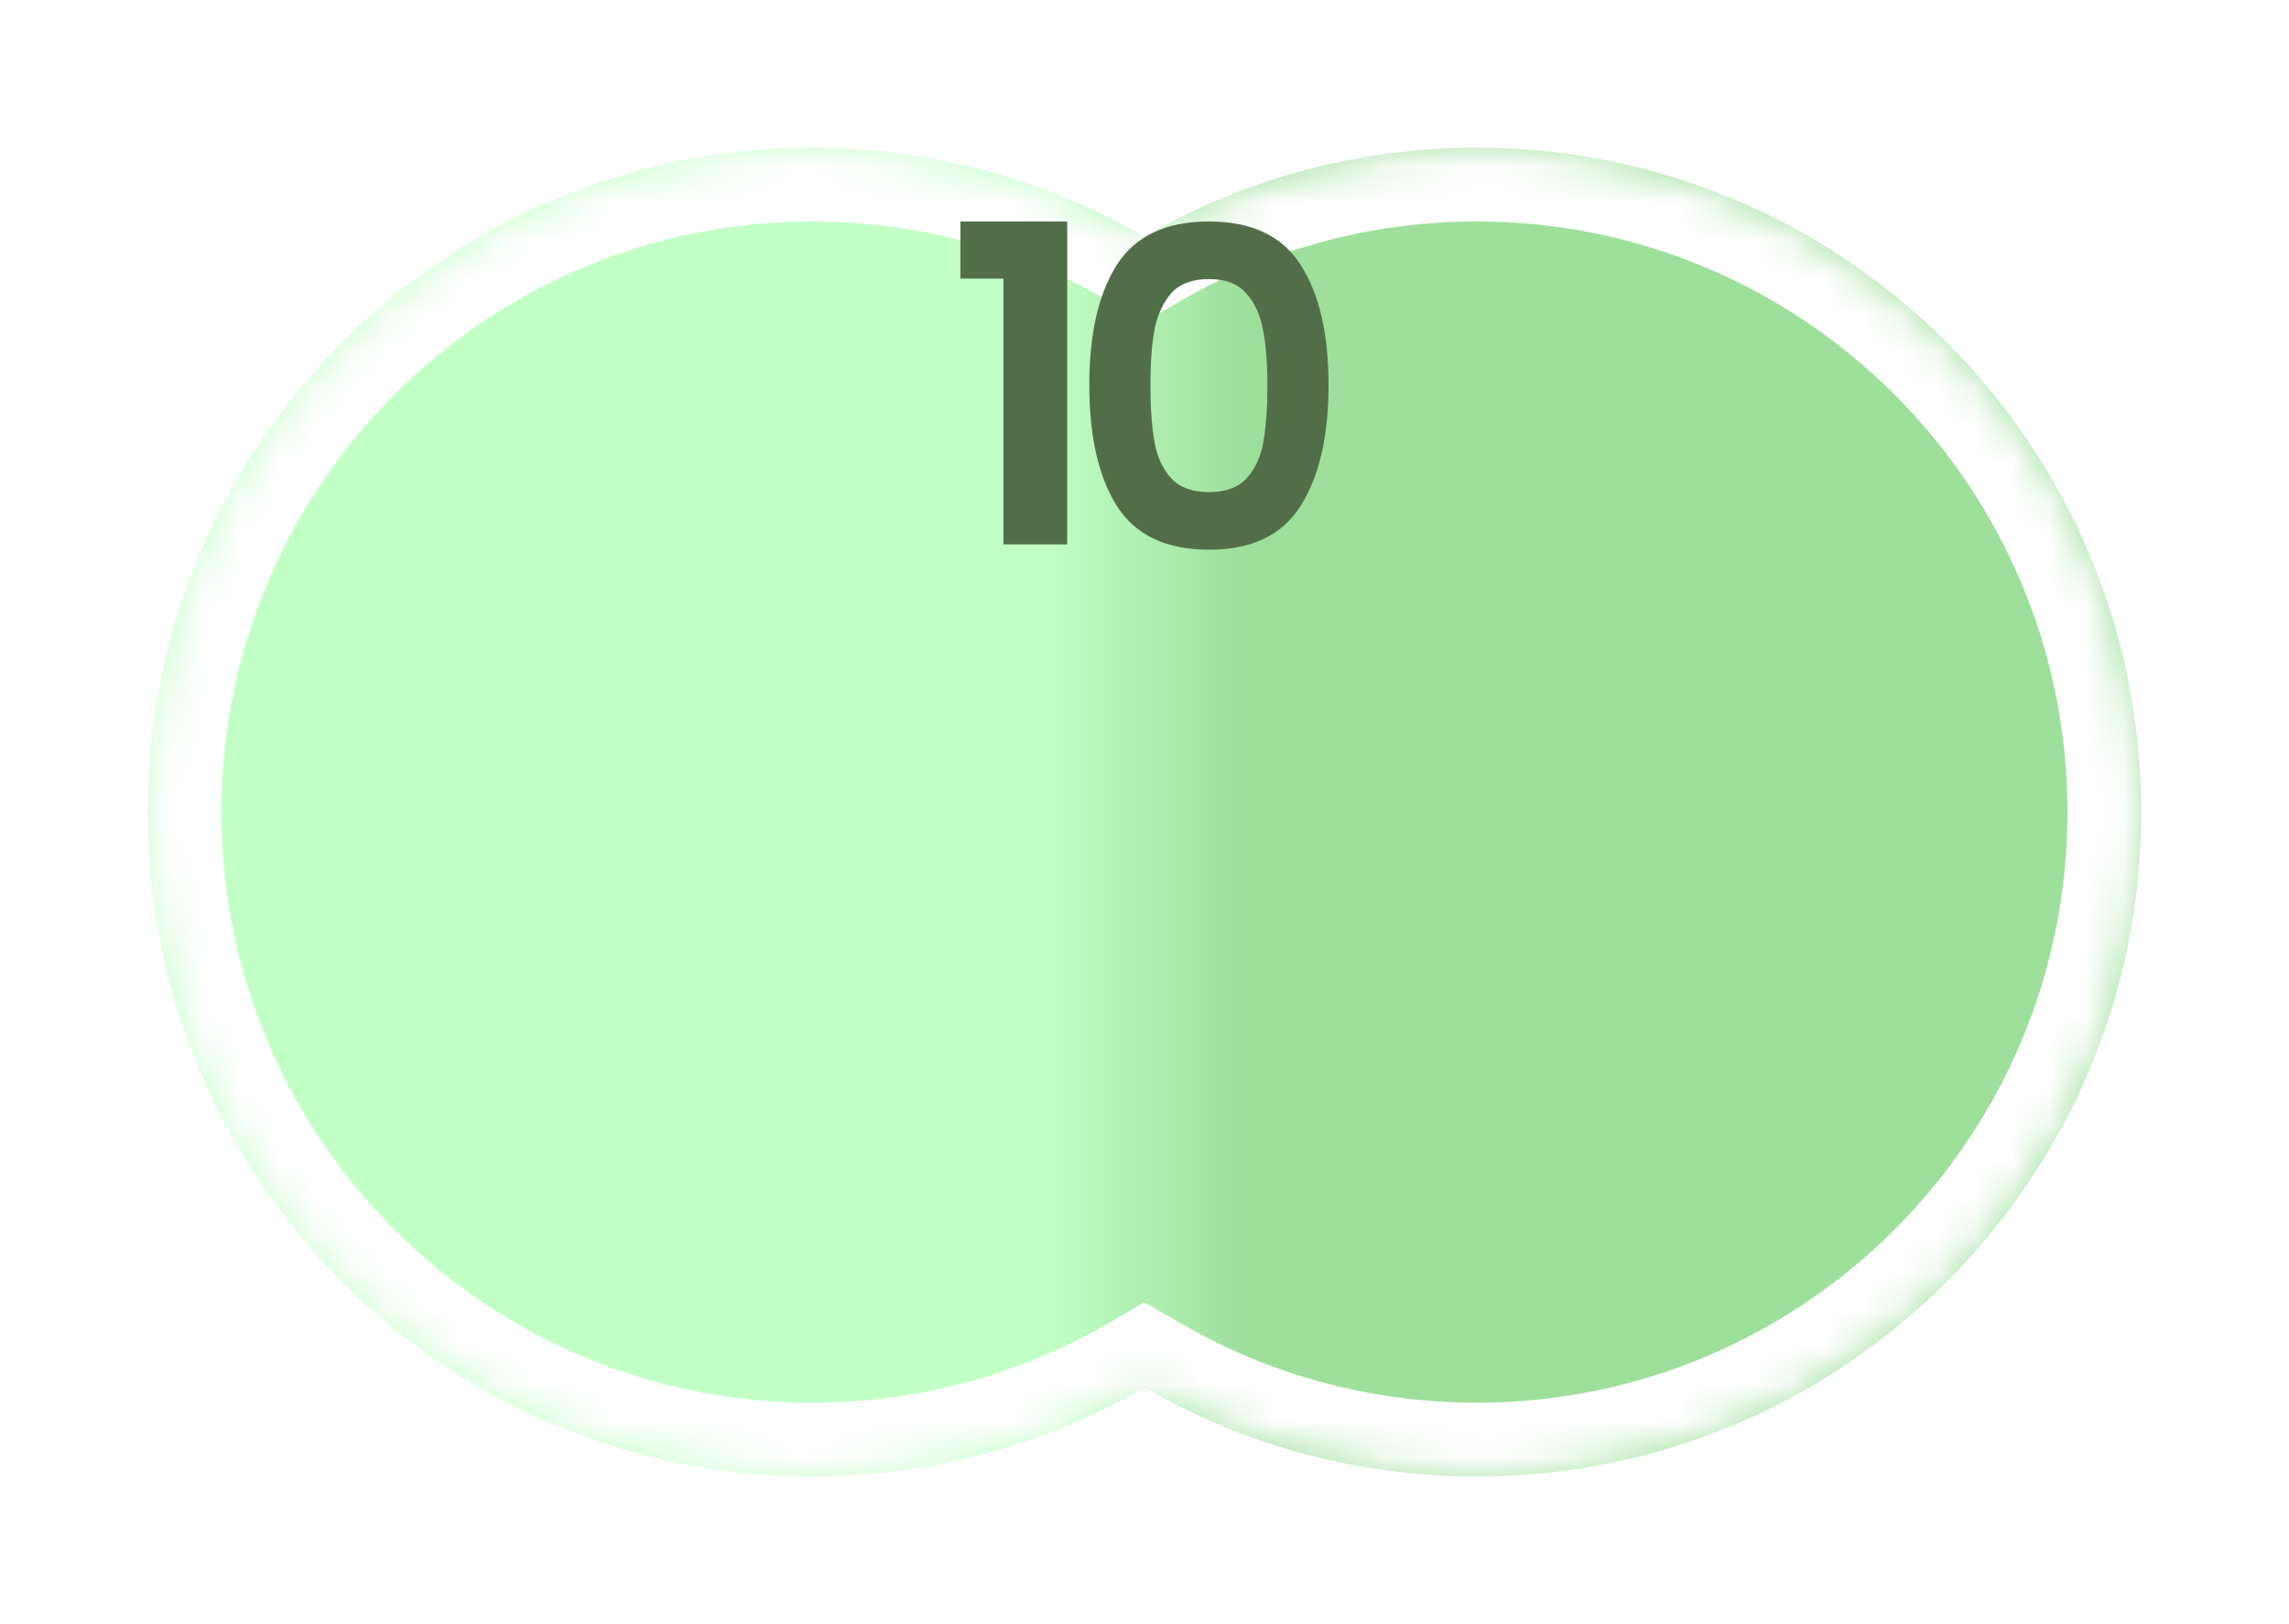 <svg width="62" height="44" viewBox="0 0 62 44" fill="none" xmlns="http://www.w3.org/2000/svg">
<g filter="url(#filter0_d_89_6120)">
<mask id="path-1-inside-1_89_6120" fill="white">
<path fill-rule="evenodd" clip-rule="evenodd" d="M31 35.592C28.352 37.123 25.279 38 22 38C12.059 38 4 29.941 4 20C4 10.059 12.059 2 22 2C25.279 2 28.352 2.877 31 4.408C33.648 2.877 36.721 2 40 2C49.941 2 58 10.059 58 20C58 29.941 49.941 38 40 38C36.721 38 33.648 37.123 31 35.592Z"/>
</mask>
<path fill-rule="evenodd" clip-rule="evenodd" d="M31 35.592C28.352 37.123 25.279 38 22 38C12.059 38 4 29.941 4 20C4 10.059 12.059 2 22 2C25.279 2 28.352 2.877 31 4.408C33.648 2.877 36.721 2 40 2C49.941 2 58 10.059 58 20C58 29.941 49.941 38 40 38C36.721 38 33.648 37.123 31 35.592Z" fill="url(#paint0_linear_89_6120)"/>
<path d="M31 35.592L32.002 33.861L31 33.281L29.998 33.861L31 35.592ZM31 4.408L29.999 6.139L31 6.719L32.002 6.139L31 4.408ZM29.998 33.861C27.647 35.221 24.918 36 22 36V40C25.64 40 29.058 39.026 32.002 37.323L29.998 33.861ZM22 36C13.163 36 6 28.837 6 20H2C2 31.046 10.954 40 22 40V36ZM6 20C6 11.163 13.163 4 22 4V0C10.954 0 2 8.954 2 20H6ZM22 4C24.918 4 27.647 4.779 29.999 6.139L32.002 2.677C29.058 0.974 25.64 0 22 0V4ZM32.002 6.139C34.353 4.779 37.082 4 40 4V0C36.361 0 32.942 0.974 29.999 2.677L32.002 6.139ZM40 4C48.837 4 56 11.163 56 20H60C60 8.954 51.046 0 40 0V4ZM56 20C56 28.837 48.837 36 40 36V40C51.046 40 60 31.046 60 20H56ZM40 36C37.082 36 34.353 35.221 32.002 33.861L29.998 37.323C32.942 39.026 36.361 40 40 40V36Z" fill="white" mask="url(#path-1-inside-1_89_6120)"/>
</g>
<path d="M29.505 10.428C29.505 9.044 29.753 7.96 30.249 7.176C30.753 6.392 31.585 6 32.745 6C33.905 6 34.733 6.392 35.229 7.176C35.733 7.96 35.985 9.044 35.985 10.428C35.985 11.82 35.733 12.912 35.229 13.704C34.733 14.496 33.905 14.892 32.745 14.892C31.585 14.892 30.753 14.496 30.249 13.704C29.753 12.912 29.505 11.82 29.505 10.428ZM34.329 10.428C34.329 9.836 34.289 9.34 34.209 8.94C34.137 8.532 33.985 8.2 33.753 7.944C33.529 7.688 33.193 7.56 32.745 7.56C32.297 7.56 31.957 7.688 31.725 7.944C31.501 8.2 31.349 8.532 31.269 8.94C31.197 9.34 31.161 9.836 31.161 10.428C31.161 11.036 31.197 11.548 31.269 11.964C31.341 12.372 31.493 12.704 31.725 12.96C31.957 13.208 32.297 13.332 32.745 13.332C33.193 13.332 33.533 13.208 33.765 12.96C33.997 12.704 34.149 12.372 34.221 11.964C34.293 11.548 34.329 11.036 34.329 10.428Z" fill="#526E48"/>
<path d="M26.015 7.548V6H28.907V14.748H27.179V7.548H26.015Z" fill="#526E48"/>
<defs>
<filter id="filter0_d_89_6120" x="0" y="0" width="62" height="44" filterUnits="userSpaceOnUse" color-interpolation-filters="sRGB">
<feFlood flood-opacity="0" result="BackgroundImageFix"/>
<feColorMatrix in="SourceAlpha" type="matrix" values="0 0 0 0 0 0 0 0 0 0 0 0 0 0 0 0 0 0 127 0" result="hardAlpha"/>
<feOffset dy="2"/>
<feGaussianBlur stdDeviation="2"/>
<feComposite in2="hardAlpha" operator="out"/>
<feColorMatrix type="matrix" values="0 0 0 0 0 0 0 0 0 0 0 0 0 0 0 0 0 0 0.5 0"/>
<feBlend mode="normal" in2="BackgroundImageFix" result="effect1_dropShadow_89_6120"/>
<feBlend mode="normal" in="SourceGraphic" in2="effect1_dropShadow_89_6120" result="shape"/>
</filter>
<linearGradient id="paint0_linear_89_6120" x1="4" y1="20" x2="58" y2="20" gradientUnits="userSpaceOnUse">
<stop offset="0.45" stop-color="#C2FFC7"/>
<stop offset="0.55" stop-color="#9EDF9C"/>
</linearGradient>
</defs>
</svg>

